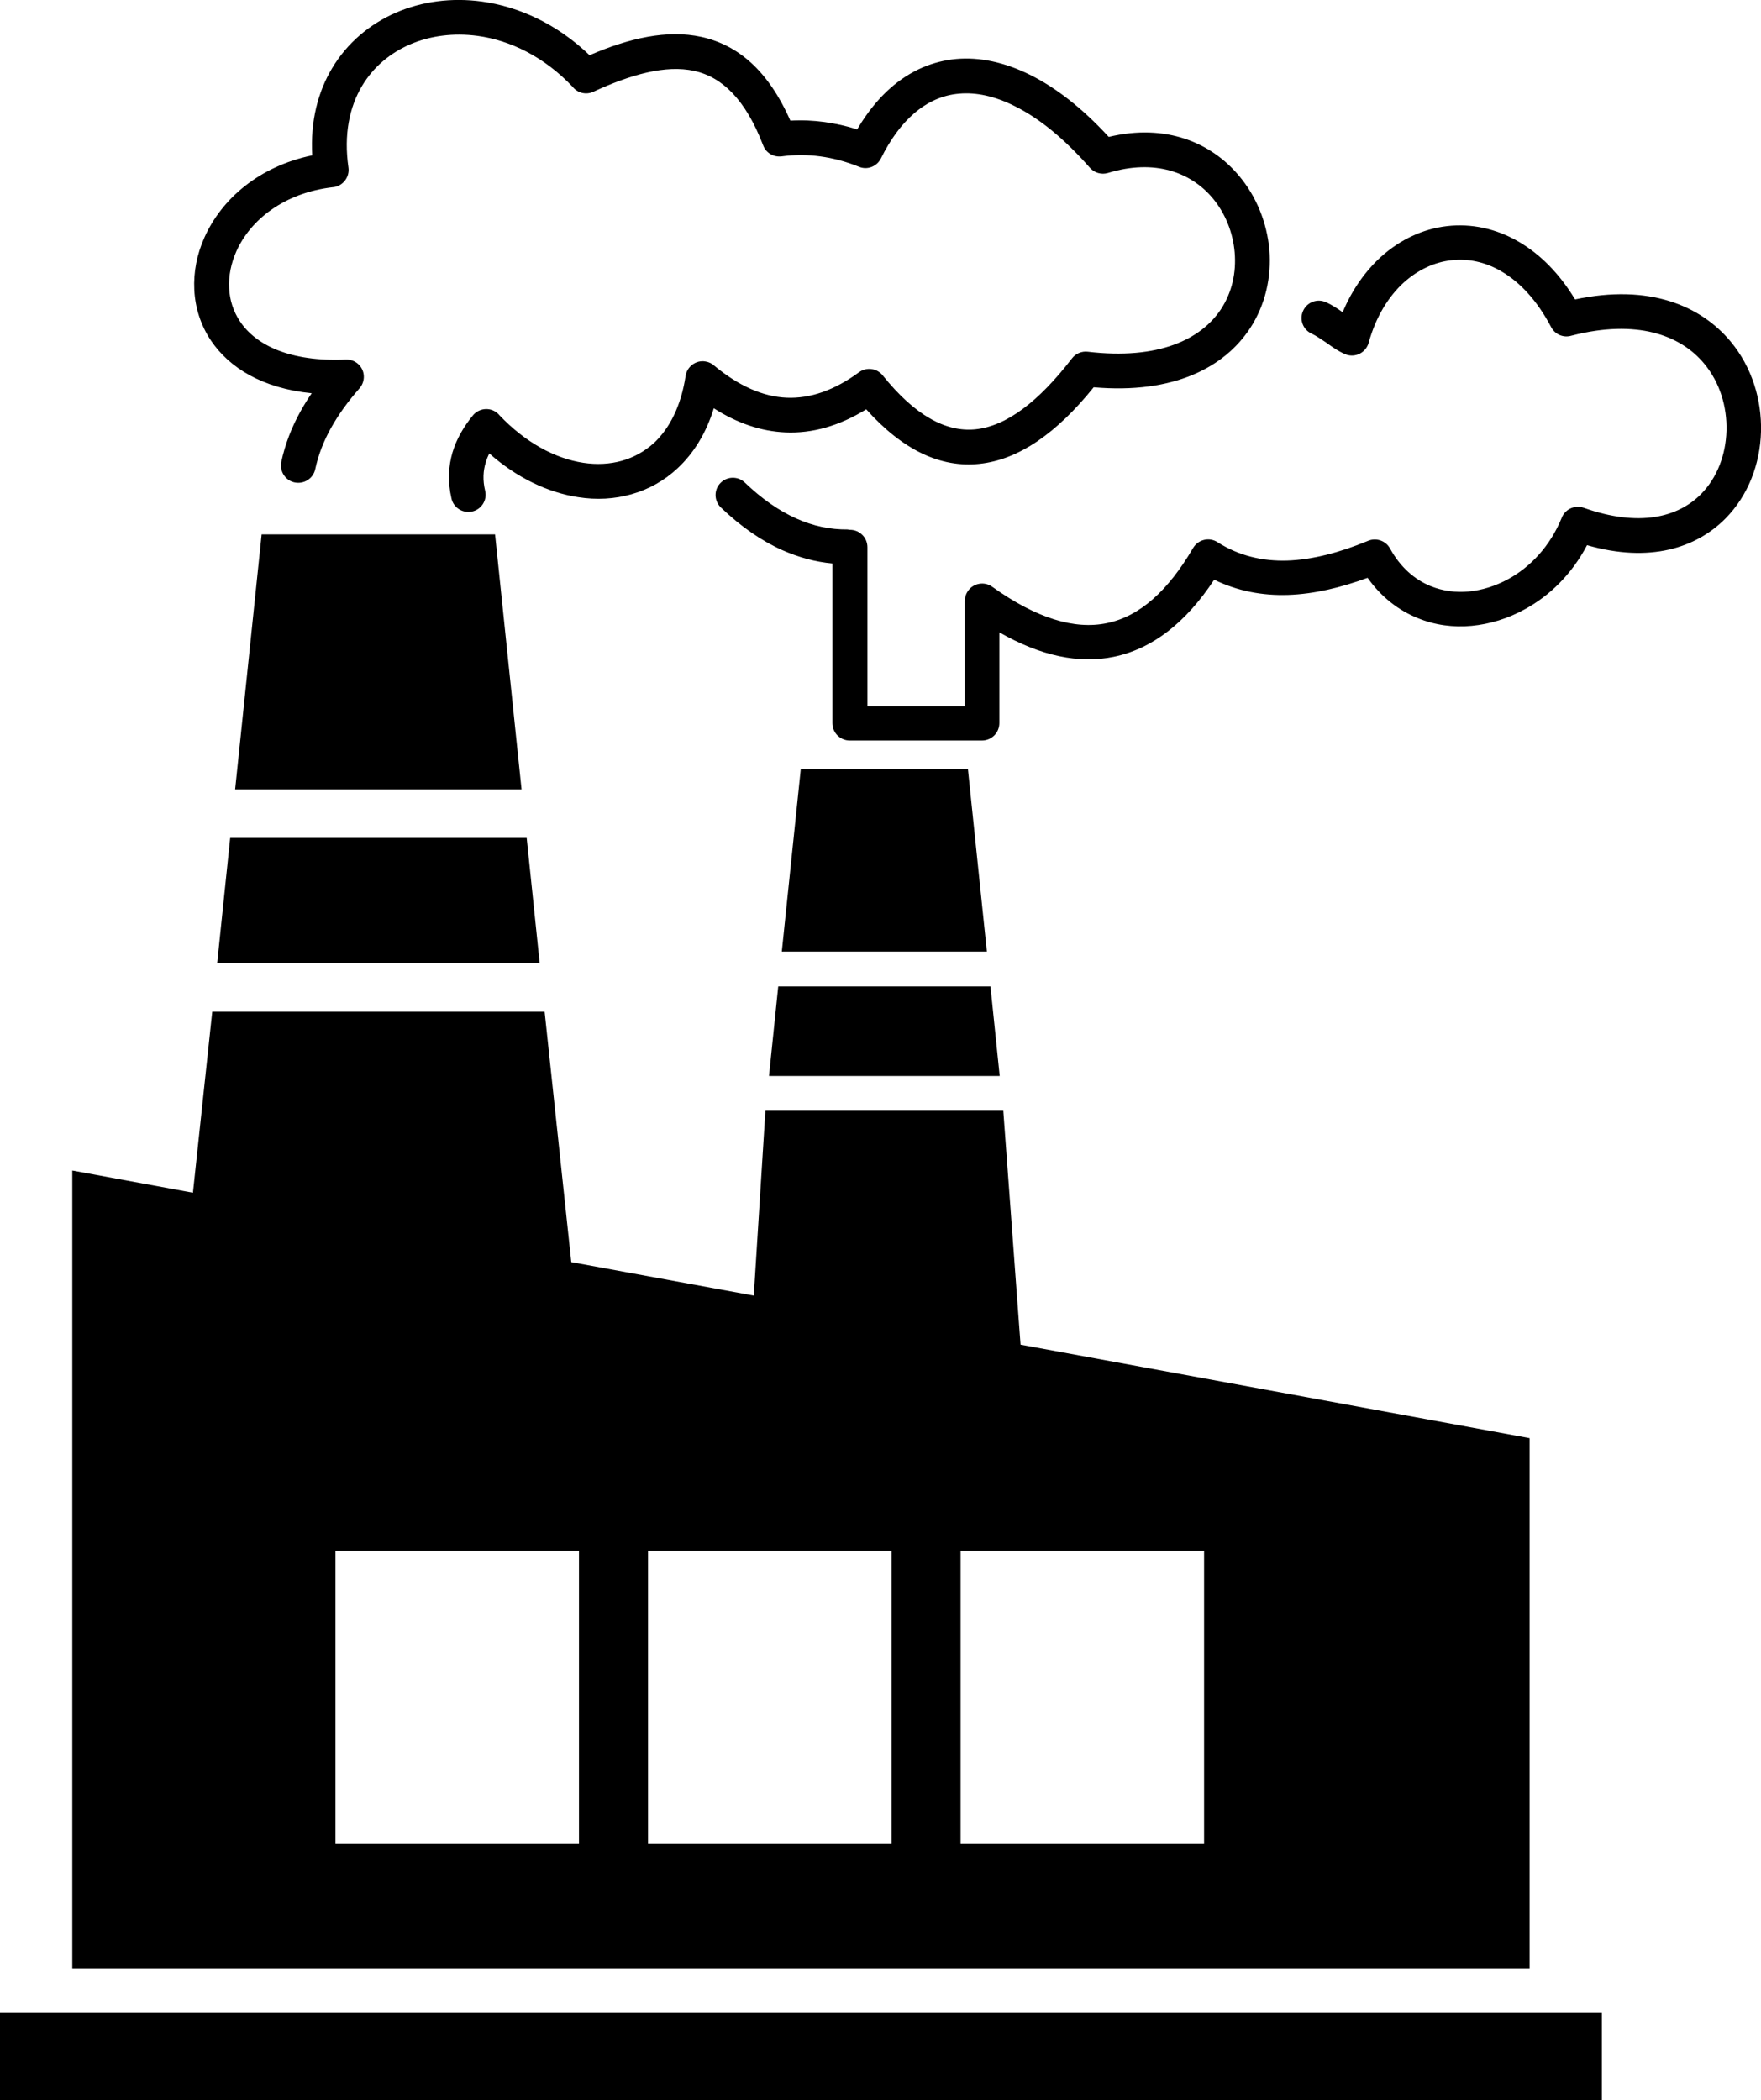 <svg enable-background="new 0 0 103.05 122.88" viewBox="0 0 103.05 122.88" xmlns="http://www.w3.org/2000/svg"><path d="m28.39 28.72c.13.55-.22 1.09-.76 1.21-.55.12-1.09-.22-1.21-.76-.23-.99-.18-1.88.06-2.7.24-.8.66-1.51 1.19-2.16.35-.43.99-.5 1.42-.15.05.04.1.09.14.14 1.51 1.59 3.25 2.53 4.9 2.78.79.12 1.56.08 2.27-.12.7-.2 1.33-.55 1.88-1.05.9-.85 1.57-2.14 1.84-3.91.08-.55.6-.94 1.15-.85.21.03.39.12.53.25 1.44 1.19 2.85 1.81 4.23 1.87 1.39.06 2.81-.44 4.24-1.49.44-.32 1.05-.23 1.38.18 1.88 2.34 3.69 3.34 5.44 3.16 1.82-.19 3.7-1.63 5.64-4.15.22-.29.58-.43.92-.39 4.14.49 6.63-.72 7.8-2.49.65-.99.9-2.16.8-3.32-.1-1.17-.55-2.3-1.3-3.19-1.25-1.48-3.36-2.3-6.11-1.46-.39.12-.8-.01-1.06-.3-1.5-1.71-2.99-2.92-4.42-3.62-1.14-.57-2.23-.81-3.23-.72-.97.08-1.87.48-2.68 1.19-.71.62-1.35 1.49-1.9 2.6-.24.48-.8.69-1.28.49-.77-.31-1.53-.51-2.28-.61s-1.5-.1-2.25 0c-.48.06-.92-.21-1.08-.64-1.04-2.72-2.43-4.01-4.03-4.36-1.68-.37-3.72.21-5.91 1.22-.43.2-.93.07-1.21-.29-1.67-1.76-3.65-2.72-5.56-2.98-1.41-.19-2.78-.01-3.96.5-1.16.5-2.14 1.32-2.8 2.42-.74 1.24-1.08 2.85-.8 4.78.08.55-.31 1.07-.86 1.15h-.03c-2.88.33-4.85 1.92-5.67 3.76-.31.7-.46 1.44-.42 2.15.03.69.24 1.35.63 1.94.93 1.4 2.94 2.38 6.2 2.24.56-.02 1.03.41 1.05.97.01.27-.09.53-.26.72-.66.75-1.22 1.52-1.66 2.31-.43.77-.74 1.57-.92 2.4-.11.55-.65.9-1.2.79s-.9-.65-.79-1.2c.22-1.03.6-2.02 1.13-2.97.2-.36.41-.7.65-1.05-2.9-.29-4.83-1.5-5.9-3.09-.6-.9-.92-1.92-.97-2.97-.05-1.02.15-2.08.6-3.07.99-2.21 3.16-4.14 6.3-4.79-.11-1.99.33-3.71 1.17-5.11.88-1.47 2.19-2.57 3.73-3.24 1.52-.66 3.26-.89 5.03-.65 2.17.3 4.39 1.31 6.3 3.14 2.32-1 4.54-1.51 6.55-1.07 2.11.47 3.89 1.93 5.2 4.9.67-.04 1.34-.01 2 .08.64.09 1.28.23 1.91.43.58-.98 1.23-1.79 1.96-2.43 1.14-1 2.44-1.56 3.84-1.69 1.37-.12 2.82.19 4.3.92 1.52.75 3.08 1.96 4.62 3.64 3.35-.8 5.99.33 7.62 2.27 1.03 1.22 1.64 2.76 1.78 4.33.13 1.58-.22 3.21-1.13 4.6-1.49 2.27-4.45 3.86-9.15 3.45-2.17 2.69-4.39 4.24-6.68 4.48-2.26.24-4.47-.78-6.63-3.19-1.56.96-3.13 1.42-4.73 1.35-1.41-.06-2.81-.53-4.19-1.41-.45 1.47-1.19 2.64-2.11 3.5-.79.74-1.71 1.25-2.71 1.53-.99.28-2.04.34-3.12.17-1.76-.27-3.57-1.12-5.2-2.56-.08.17-.15.34-.2.51-.16.5-.19 1.06-.04 1.68zm-28.39 89.03h93.74v5.13h-93.74zm46.86-72.75-1.11 10.68h12l-1.11-10.68zm-31.55-13.73-1.55 14.92h16.76l-1.55-14.92zm-1.84 17.76-.76 7.32h18.87l-.76-7.32zm-1.05 10.17-1.13 10.59-7.06-1.3v46.7h85.28v-31.04l-29.79-5.47-1.01-13.69h-13.92l-.68 10.82-10.68-1.96-1.56-14.65zm33.12-1.48-.54 5.24h13.5l-.54-5.24zm10.67 33.03h14.25v17.12h-14.25zm-18.29 0h14.25v17.12h-14.25zm-18.29 0h14.25v17.12h-14.25zm57.14-71.22c-.51-.22-.75-.82-.52-1.33.22-.51.82-.75 1.33-.52.37.16.68.37.99.59.55-1.32 1.33-2.41 2.24-3.24 1.13-1.02 2.47-1.64 3.87-1.8s2.86.13 4.22.93c1.21.71 2.34 1.82 3.27 3.36 4.32-.92 7.34.35 9.1 2.46 1.25 1.5 1.83 3.42 1.78 5.28-.05 1.89-.75 3.73-2.07 5.07-1.72 1.74-4.45 2.62-8.11 1.57-.88 1.68-2.18 2.96-3.66 3.76-.98.54-2.04.86-3.09.96-1.08.1-2.15-.04-3.15-.45-1.12-.45-2.14-1.23-2.94-2.36-1.59.58-3.14.95-4.65 1-1.5.05-2.95-.22-4.33-.89-1.66 2.52-3.61 4.04-5.87 4.51-2.04.42-4.27-.04-6.7-1.43v5.31c0 .56-.45 1.02-1.02 1.02h-7.73c-.56 0-1.02-.45-1.02-1.02v-9.34c-1-.09-1.98-.36-2.93-.78-1.25-.56-2.44-1.39-3.59-2.49-.41-.39-.42-1.03-.04-1.43.39-.41 1.03-.42 1.43-.04.98.94 1.99 1.65 3.02 2.11.98.44 1.98.65 3.01.64.06.02.09.02.13.02.56 0 1.02.45 1.02 1.02v9.3h5.7v-6.16c0-.2.06-.41.19-.59.32-.46.96-.56 1.41-.24 2.57 1.84 4.81 2.53 6.72 2.13 1.9-.39 3.57-1.88 5.04-4.4l.02-.03c.3-.47.93-.61 1.4-.31 1.27.81 2.64 1.12 4.08 1.08 1.49-.05 3.07-.47 4.7-1.14.48-.22 1.06-.04 1.32.43.61 1.11 1.45 1.83 2.39 2.21.7.28 1.45.38 2.21.31.78-.07 1.57-.32 2.31-.72 1.32-.72 2.46-1.94 3.13-3.57.19-.52.76-.79 1.29-.61 3.24 1.15 5.53.56 6.87-.8.95-.96 1.45-2.31 1.49-3.7.04-1.41-.39-2.84-1.31-3.94-1.39-1.67-3.95-2.61-7.76-1.63-.46.14-.96-.06-1.19-.5-.82-1.56-1.82-2.62-2.89-3.25-.96-.57-1.99-.78-2.97-.66-.98.11-1.93.56-2.74 1.28-.92.83-1.66 2.03-2.08 3.55-.01.05-.03.09-.05.14-.23.51-.82.74-1.33.52-.44-.19-.79-.45-1.14-.7-.29-.19-.56-.38-.8-.49z"/></svg>